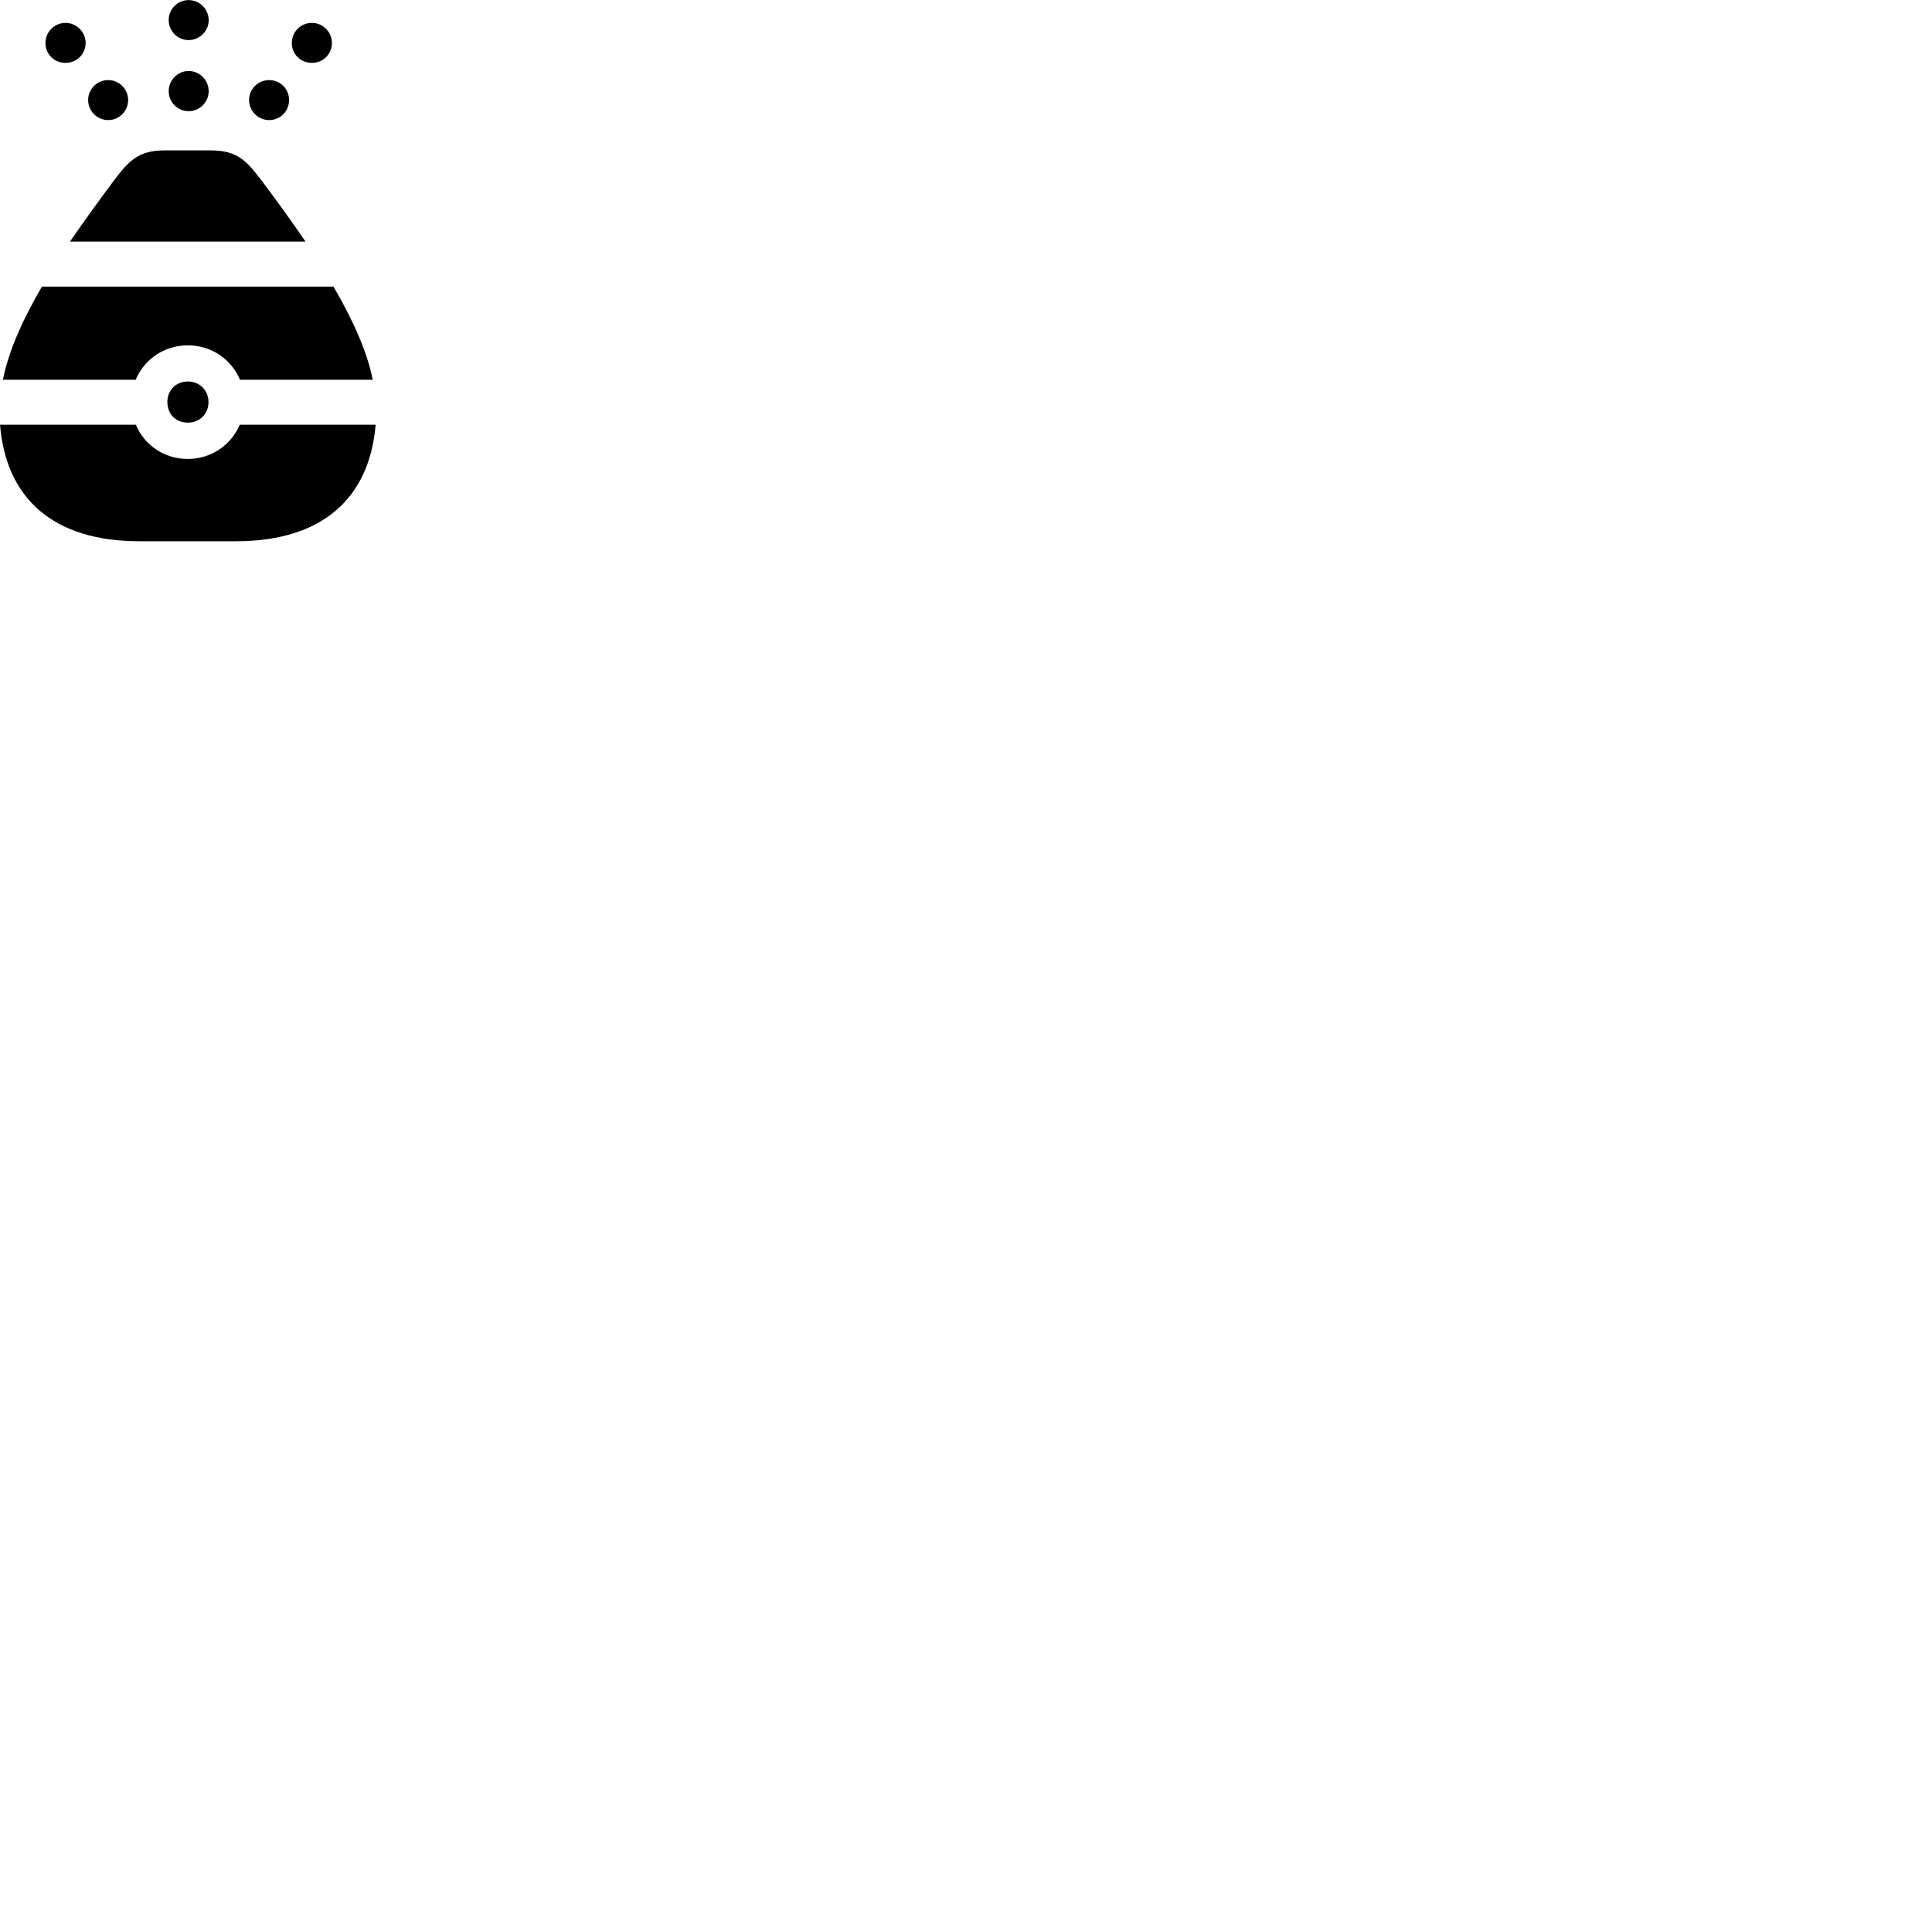 
        <svg xmlns="http://www.w3.org/2000/svg" viewBox="0 0 100 100">
            <path d="M9.762 2.075C10.332 2.075 10.802 1.605 10.802 1.045C10.802 0.465 10.332 0.005 9.762 0.005C9.192 0.005 8.732 0.465 8.732 1.045C8.732 1.605 9.192 2.075 9.762 2.075ZM3.392 3.255C3.962 3.255 4.432 2.805 4.432 2.225C4.432 1.655 3.962 1.185 3.392 1.185C2.812 1.185 2.352 1.655 2.352 2.225C2.352 2.805 2.812 3.255 3.392 3.255ZM16.142 3.255C16.712 3.255 17.182 2.805 17.182 2.225C17.182 1.655 16.712 1.185 16.142 1.185C15.562 1.185 15.102 1.655 15.102 2.225C15.102 2.805 15.562 3.255 16.142 3.255ZM9.762 5.755C10.332 5.755 10.802 5.285 10.802 4.725C10.802 4.145 10.332 3.675 9.762 3.675C9.192 3.675 8.732 4.145 8.732 4.725C8.732 5.285 9.192 5.755 9.762 5.755ZM5.602 6.215C6.162 6.215 6.632 5.755 6.632 5.175C6.632 4.605 6.162 4.145 5.602 4.145C5.032 4.145 4.562 4.605 4.562 5.175C4.562 5.755 5.032 6.215 5.602 6.215ZM13.932 6.215C14.512 6.215 14.962 5.755 14.962 5.175C14.962 4.605 14.512 4.145 13.932 4.145C13.362 4.145 12.892 4.605 12.892 5.175C12.892 5.755 13.362 6.215 13.932 6.215ZM3.622 12.505H15.812C15.142 11.515 14.332 10.395 13.472 9.255C12.782 8.365 12.292 7.785 10.942 7.785H8.492C7.152 7.785 6.652 8.365 5.962 9.255C5.112 10.395 4.302 11.515 3.622 12.505ZM0.152 19.655H7.022C7.462 18.605 8.492 17.875 9.722 17.875C10.962 17.875 11.972 18.605 12.422 19.655H19.292C19.012 18.235 18.302 16.625 17.262 14.835H2.172C1.122 16.625 0.432 18.235 0.152 19.655ZM9.722 21.875C10.332 21.875 10.792 21.435 10.792 20.805C10.792 20.205 10.332 19.745 9.722 19.745C9.102 19.745 8.662 20.205 8.662 20.805C8.662 21.435 9.102 21.875 9.722 21.875ZM7.222 28.015H12.212C16.662 28.015 19.122 25.805 19.442 21.985H12.412C11.962 23.035 10.932 23.755 9.722 23.755C8.492 23.755 7.472 23.035 7.032 21.985H0.002C0.312 25.805 2.762 28.015 7.222 28.015Z" />
        </svg>
    